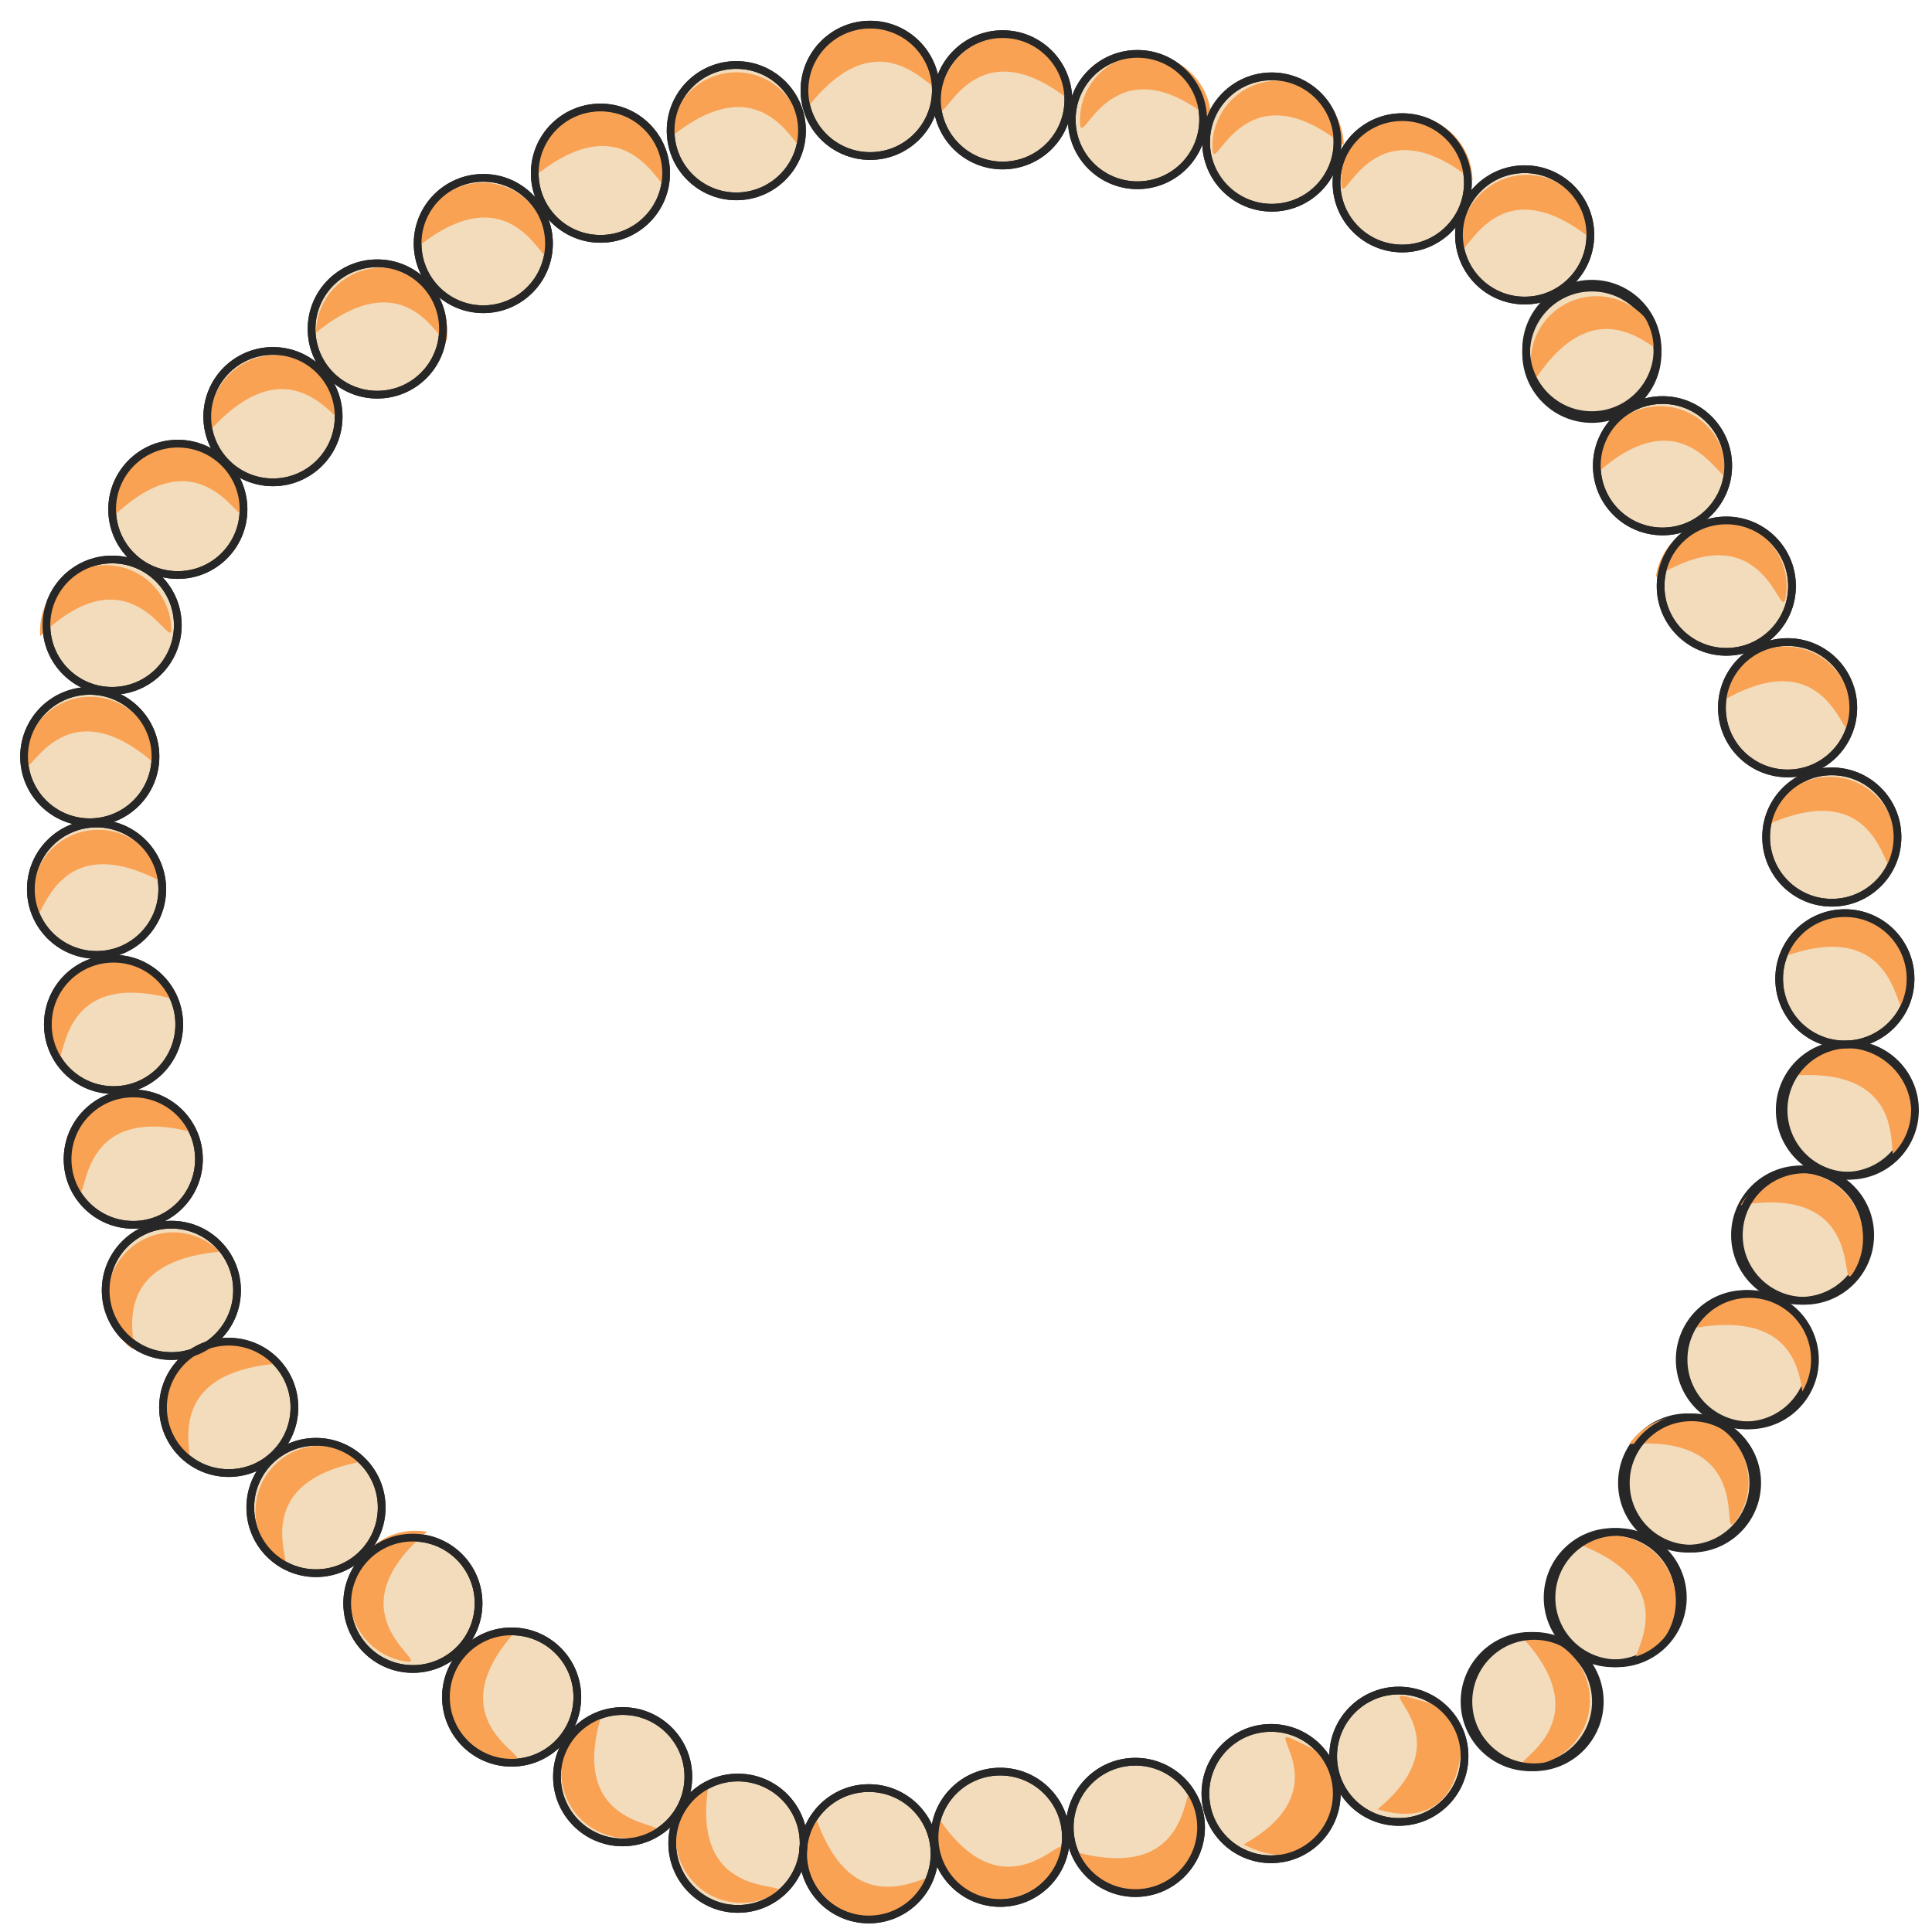 <?xml version="1.0" encoding="utf-8"?>
<!-- Generator: Adobe Illustrator 16.0.0, SVG Export Plug-In . SVG Version: 6.00 Build 0)  -->
<!DOCTYPE svg PUBLIC "-//W3C//DTD SVG 1.1//EN" "http://www.w3.org/Graphics/SVG/1.1/DTD/svg11.dtd">
<svg version="1.1" id="Layer_1" xmlns="http://www.w3.org/2000/svg" xmlns:xlink="http://www.w3.org/1999/xlink" x="0px" y="0px"
	 width="500px" height="500px" viewBox="0 0 500 500" enable-background="new 0 0 500 500" xml:space="preserve">
<g>
	<g>
		<circle fill="#F2DCBC" stroke="#272727" stroke-width="2" stroke-miterlimit="10" cx="225.196" cy="23.376" r="17.003"/>
		<circle fill="#F2DCBC" stroke="#272727" stroke-width="2" stroke-miterlimit="10" cx="259.482" cy="25.832" r="17"/>
		<circle fill="#F2DCBC" stroke="#272727" stroke-width="2" stroke-miterlimit="10" cx="294.371" cy="30.944" r="17"/>
		<circle fill="#F2DCBC" stroke="#272727" stroke-width="2" stroke-miterlimit="10" cx="329.135" cy="36.76" r="17.001"/>
		<path fill="#F2DCBC" stroke="#272727" stroke-width="2" stroke-miterlimit="10" d="M362.889,30.314
			c9.389,0,16.998,7.611,16.998,16.999c0,9.392-7.609,17.001-16.998,17.001c-9.394,0-17.002-7.61-17.002-17.001
			C345.887,37.925,353.496,30.314,362.889,30.314z"/>
		<circle fill="#F2DCBC" stroke="#272727" stroke-width="2" stroke-miterlimit="10" cx="394.582" cy="60.786" r="17"/>
	</g>
	<path fill="#F9A254" d="M243.327,26.732c-0.106-9.391,7.417-17.084,16.8-17.196c9.39-0.103,17.084,7.42,17.191,16.811
		C250.504,4.608,243.426,36.123,243.327,26.732z"/>
	<path fill="#F9A254" d="M279.488,31.319c-0.107-9.391,7.418-17.085,16.801-17.197c9.39-0.103,17.084,7.42,17.191,16.811
		C286.668,9.192,279.59,40.712,279.488,31.319z"/>
	<path fill="#F9A254" d="M313.779,38.07c-0.111-9.391,7.416-17.084,16.797-17.196c9.389-0.103,17.088,7.42,17.191,16.811
		C320.951,15.944,313.879,47.464,313.779,38.07z"/>
	<path fill="#F9A254" d="M347.096,47.056c-0.111-9.391,7.414-17.084,16.797-17.197c9.389-0.102,17.084,7.415,17.19,16.812
		C354.27,24.929,347.193,56.446,347.096,47.056z"/>
	<path fill="#F9A254" d="M378.109,62.461c-0.109-9.392,7.418-17.084,16.797-17.197c9.391-0.102,17.088,7.412,17.195,16.808
		C385.285,40.337,378.209,71.853,378.109,62.461z"/>
	<circle fill="#F2DCBC" stroke="#272727" stroke-width="2" stroke-miterlimit="10" cx="462.63" cy="183.165" r="17"/>
	<circle fill="#F2DCBC" stroke="#272727" stroke-width="2" stroke-miterlimit="10" cx="474.072" cy="216.626" r="17"/>
	<path fill="#F9A254" d="M457.18,213.562c2.465-9.058,11.803-14.404,20.867-11.927c9.057,2.459,14.399,11.801,11.936,20.862
		C487.518,231.553,488.604,199.271,457.18,213.562z"/>
	<path fill="#F9A254" d="M445.255,181.717c1.442-9.275,10.133-15.627,19.405-14.188c9.283,1.438,15.638,10.133,14.193,19.412
		C477.41,196.216,474.895,164.017,445.255,181.717z"/>
	<g>
		<circle fill="#F2DCBC" stroke="#272727" stroke-width="2" stroke-miterlimit="10" cx="477.593" cy="287.287" r="17.002"/>
		<circle fill="#F2DCBC" stroke="#272727" stroke-width="2" stroke-miterlimit="10" cx="466.009" cy="319.646" r="17"/>
		<circle fill="#F2DCBC" stroke="#272727" stroke-width="2" stroke-miterlimit="10" cx="451.705" cy="351.881" r="17"/>
		<circle fill="#F2DCBC" stroke="#272727" stroke-width="2" stroke-miterlimit="10" cx="436.757" cy="383.795" r="17"/>
		<circle fill="#F2DCBC" stroke="#272727" stroke-width="2" stroke-miterlimit="10" cx="417.518" cy="413.465" r="17"/>
		<circle fill="#F2DCBC" stroke="#272727" stroke-width="2" stroke-miterlimit="10" cx="396.021" cy="440.371" r="17"/>
	</g>
	<path fill="#F2DCBC" stroke="#272727" stroke-width="2" stroke-miterlimit="10" d="M477.449,236.313
		c9.39,0,16.998,7.611,16.998,17.002c0,9.389-7.608,16.998-16.998,16.998c-9.391,0-17.002-7.609-17.002-16.998
		C460.447,243.924,468.061,236.313,477.449,236.313z"/>
	<path fill="#F9A254" d="M450.471,311.887c4.723-8.115,15.127-10.858,23.242-6.135c8.114,4.723,10.858,15.131,6.135,23.242
		C475.13,337.108,484.523,306.211,450.471,311.887z"/>
	<path fill="#F9A254" d="M461.115,247.789c3.078-8.87,12.771-13.559,21.638-10.477c8.862,3.085,13.563,12.771,10.475,21.642
		C490.143,267.832,493.447,235.697,461.115,247.789z"/>
	<path fill="#F9A254" d="M408.318,399.53c8.17-4.628,18.545-1.769,23.176,6.399c4.631,8.164,1.769,18.545-6.397,23.18
		C416.924,433.74,440.602,411.766,408.318,399.53z"/>
	<path fill="#F9A254" d="M393.328,423.066c9.363-0.628,17.469,6.459,18.094,15.836c0.623,9.367-6.473,17.461-15.834,18.086
		C386.213,457.608,417.096,448.11,393.328,423.066z"/>
	<path fill="#F9A254" d="M421.623,373.731c5.4-7.679,16-9.524,23.683-4.115c7.678,5.397,9.524,16.003,4.117,23.682
		C444.021,400.978,456.035,370.995,421.623,373.731z"/>
	<path fill="#F9A254" d="M438.969,343.603c4.727-8.115,15.129-10.859,23.244-6.138c8.116,4.729,10.86,15.133,6.135,23.246
		C463.628,368.823,473.025,337.924,438.969,343.603z"/>
	<circle fill="#F2DCBC" stroke="#272727" stroke-width="2" stroke-miterlimit="10" cx="190.557" cy="33.817" r="17"/>
	<path fill="#F9A254" d="M173.561,35.524c0.106-9.391,7.804-16.913,17.191-16.811c9.384,0.112,16.908,7.807,16.797,17.197
		C207.451,45.301,200.377,13.784,173.561,35.524z"/>
	<circle fill="#F2DCBC" stroke="#272727" stroke-width="2" stroke-miterlimit="10" cx="155.394" cy="44.818" r="17"/>
	<path fill="#F9A254" d="M138.398,45.609c0.106-9.391,7.804-16.909,17.191-16.811c9.384,0.113,16.908,7.81,16.798,17.2
		C172.289,55.386,165.214,23.869,138.398,45.609z"/>
	<circle fill="#F2DCBC" stroke="#272727" stroke-width="2" stroke-miterlimit="10" cx="125.078" cy="63.028" r="17"/>
	<path fill="#F9A254" d="M107.86,64.105c0.106-9.394,7.804-16.91,17.192-16.808c9.383,0.113,16.909,7.807,16.8,17.197
		C141.753,73.885,134.673,42.369,107.86,64.105z"/>
	<circle fill="#F2DCBC" stroke="#272727" stroke-width="2" stroke-miterlimit="10" cx="44.347" cy="333.945" r="17"/>
	<path fill="#F9A254" d="M32.766,347.92c-6.618-6.662-6.585-17.425,0.074-24.041c6.66-6.617,17.424-6.59,24.04,0.071
		C22.497,327.047,39.383,354.576,32.766,347.92z"/>
	<path fill="#F2DCBC" stroke="#272727" stroke-width="2" stroke-miterlimit="10" d="M29.018,144.793
		c9.388,0,16.999,7.61,16.999,17.001c0,9.388-7.611,16.999-16.999,16.999c-9.392,0-17.001-7.611-17.001-16.999
		C12.017,152.404,19.627,144.793,29.018,144.793z"/>
	<path fill="#F9A254" d="M10.414,164.659c-0.765-9.358,6.199-17.565,15.561-18.33c9.357-0.769,17.563,6.2,18.324,15.563
		C45.061,171.244,35.101,140.522,10.414,164.659z"/>
	<circle fill="#F2DCBC" stroke="#272727" stroke-width="2" stroke-miterlimit="10" cx="34.489" cy="299.985" r="17"/>
	<path fill="#F9A254" d="M19.689,307.092c-3.815-8.58,0.059-18.623,8.639-22.438c8.577-3.811,18.623,0.06,22.429,8.644
		C17.528,283.932,23.498,315.68,19.689,307.092z"/>
	<g>
		<circle fill="#F2DCBC" stroke="#272727" stroke-width="2" stroke-miterlimit="10" cx="59.19" cy="364.229" r="17.003"/>
		<circle fill="#F2DCBC" stroke="#272727" stroke-width="2" stroke-miterlimit="10" cx="81.778" cy="390.136" r="17.003"/>
		<circle fill="#F2DCBC" stroke="#272727" stroke-width="2" stroke-miterlimit="10" cx="106.852" cy="414.93" r="17"/>
		<circle fill="#F2DCBC" stroke="#272727" stroke-width="2" stroke-miterlimit="10" cx="132.409" cy="439.198" r="17"/>
		<circle fill="#F2DCBC" stroke="#272727" stroke-width="2" stroke-miterlimit="10" cx="161.142" cy="459.812" r="17"/>
		<circle fill="#F2DCBC" stroke="#272727" stroke-width="2" stroke-miterlimit="10" cx="190.976" cy="477.022" r="17.003"/>
	</g>
	<circle fill="#F2DCBC" stroke="#272727" stroke-width="2" stroke-miterlimit="10" cx="362.021" cy="454.512" r="17"/>
	<circle fill="#F2DCBC" stroke="#272727" stroke-width="2" stroke-miterlimit="10" cx="328.957" cy="464.176" r="17"/>
	<circle fill="#F2DCBC" stroke="#272727" stroke-width="2" stroke-miterlimit="10" cx="224.853" cy="479.757" r="17.003"/>
	<circle fill="#F2DCBC" stroke="#272727" stroke-width="2" stroke-miterlimit="10" cx="258.857" cy="475.489" r="17"/>
	<circle fill="#F2DCBC" stroke="#272727" stroke-width="2" stroke-miterlimit="10" cx="293.838" cy="472.927" r="16.999"/>
	<path fill="#F9A254" d="M104.511,429.894c-9.243-1.656-15.392-10.494-13.731-19.737c1.656-9.243,10.491-15.386,19.734-13.729
		C84.124,418.69,113.751,431.551,104.511,429.894z"/>
	<path fill="#F9A254" d="M132.073,455.389c-9.366-0.563-16.515-8.612-15.954-17.984c0.563-9.377,8.617-16.516,17.989-15.954
		C110.514,446.655,141.451,455.949,132.073,455.389z"/>
	<path fill="#F9A254" d="M72.138,404.105c-7.166-6.063-8.055-16.79-1.987-23.952c6.07-7.173,16.79-8.06,23.957-1.992
		C60.113,384.193,79.303,410.174,72.138,404.105z"/>
	<path fill="#F9A254" d="M47.297,376.906c-6.617-6.66-6.585-17.423,0.078-24.04c6.661-6.616,17.423-6.588,24.041,0.075
		C37.031,356.037,53.915,383.565,47.297,376.906z"/>
	<path fill="#F9A254" d="M168.568,474.494c-8.723,3.479-18.61-0.775-22.089-9.501c-3.478-8.717,0.775-18.604,9.495-22.083
		C145.341,475.754,177.29,471.01,168.568,474.494z"/>
	<path fill="#F9A254" d="M200.168,490.309c-8.204,4.57-18.556,1.634-23.13-6.576c-4.568-8.193-1.63-18.549,6.569-23.122
		C177.298,494.553,208.369,485.732,200.168,490.309z"/>
	<path fill="#F9A254" d="M239.963,487.865c-4.935,7.987-15.406,10.473-23.398,5.536c-7.987-4.936-10.467-15.397-5.539-23.391
		C222.064,502.725,244.894,479.877,239.963,487.865z"/>
	<path fill="#F9A254" d="M365.096,439.391c8.061,2.41,15.598,2.574,12.475,17.24c-2.424,11.408-10.146,14.868-21.082,11.604
		C379.904,449.001,354.15,436.123,365.096,439.391z"/>
	<path fill="#F9A254" d="M335.424,450.496c7.503,3.811,14.894,5.313,9.203,19.186c-4.424,10.801-12.631,12.828-22.813,7.662
		C348.283,462.592,325.236,445.326,335.424,450.496z"/>
	<path fill="#F9A254" d="M274.504,479.801c-2.896,8.933-12.477,13.832-21.412,10.939c-8.929-2.898-13.825-12.474-10.939-21.406
		C260.648,498.484,277.391,470.867,274.504,479.801z"/>
	<path fill="#F9A254" d="M309.107,465.248c3.848,8.563,0.037,18.62-8.529,22.483c-8.555,3.85-18.615,0.04-22.477-8.521
		C311.381,488.393,305.244,456.688,309.107,465.248z"/>
	<g>
		<circle fill="none" stroke="#272727" stroke-width="2" stroke-miterlimit="10" cx="59.19" cy="364.229" r="17.003"/>
		<circle fill="none" stroke="#272727" stroke-width="2" stroke-miterlimit="10" cx="81.778" cy="390.136" r="17.003"/>
		<circle fill="none" stroke="#272727" stroke-width="2" stroke-miterlimit="10" cx="106.852" cy="414.93" r="17"/>
		<circle fill="none" stroke="#272727" stroke-width="2" stroke-miterlimit="10" cx="132.409" cy="439.198" r="17"/>
		<circle fill="none" stroke="#272727" stroke-width="2" stroke-miterlimit="10" cx="161.142" cy="459.812" r="17"/>
		<circle fill="none" stroke="#272727" stroke-width="2" stroke-miterlimit="10" cx="190.976" cy="477.022" r="17.003"/>
	</g>
	<circle fill="none" stroke="#272727" stroke-width="2" stroke-miterlimit="10" cx="362.021" cy="454.512" r="17"/>
	<circle fill="none" stroke="#272727" stroke-width="2" stroke-miterlimit="10" cx="328.957" cy="464.176" r="17"/>
	<circle fill="none" stroke="#272727" stroke-width="2" stroke-miterlimit="10" cx="224.853" cy="479.757" r="17.003"/>
	<circle fill="none" stroke="#272727" stroke-width="2" stroke-miterlimit="10" cx="258.855" cy="475.489" r="17"/>
	<circle fill="none" stroke="#272727" stroke-width="2" stroke-miterlimit="10" cx="293.838" cy="472.927" r="16.999"/>
	<circle fill="#F2DCBC" stroke="#272727" stroke-width="2" stroke-miterlimit="10" cx="23.235" cy="195.796" r="17.003"/>
	<circle fill="#F2DCBC" stroke="#272727" stroke-width="2" stroke-miterlimit="10" cx="24.991" cy="230.126" r="17.003"/>
	<circle fill="#F2DCBC" stroke="#272727" stroke-width="2" stroke-miterlimit="10" cx="29.386" cy="265.112" r="17"/>
	<path fill="#F9A254" d="M14.083,272.445c-3.812-8.579,0.06-18.626,8.637-22.438c8.579-3.811,18.622,0.056,22.433,8.639
		C11.922,249.285,17.893,281.033,14.083,272.445z"/>
	<path fill="#F9A254" d="M8.773,235.153c-1.887-9.196,4.043-18.183,13.238-20.062c9.202-1.89,18.18,4.035,20.066,13.231
		C11.624,212.069,10.661,244.351,8.773,235.153z"/>
	<path fill="#F9A254" d="M6.415,196.693c0.35-9.385,8.242-16.709,17.627-16.352c9.38,0.356,16.698,8.245,16.35,17.625
		C14.665,174.942,6.061,206.075,6.415,196.693z"/>
	<circle fill="none" stroke="#272727" stroke-width="2" stroke-miterlimit="10" cx="23.235" cy="195.796" r="17.003"/>
	<circle fill="none" stroke="#272727" stroke-width="2" stroke-miterlimit="10" cx="24.991" cy="230.126" r="17.003"/>
	<circle fill="none" stroke="#272727" stroke-width="2" stroke-miterlimit="10" cx="29.386" cy="265.112" r="17"/>
	<circle fill="none" stroke="#272727" stroke-width="2" stroke-miterlimit="10" cx="34.489" cy="299.985" r="17"/>
	<circle fill="none" stroke="#272727" stroke-width="2" stroke-miterlimit="10" cx="44.347" cy="333.945" r="17"/>
	<path fill="none" stroke="#272727" stroke-width="2" stroke-miterlimit="10" d="M29.018,144.793c9.388,0,16.999,7.61,16.999,17.001
		c0,9.388-7.611,16.999-16.999,16.999c-9.392,0-17.001-7.611-17.001-16.999C12.017,152.404,19.627,144.793,29.018,144.793z"/>
	<path fill="#F9A254" d="M463.837,278.369c5.434-7.656,16.043-9.455,23.7-4.027c7.658,5.435,9.461,16.043,4.021,23.703
		C486.13,305.699,498.26,275.772,463.837,278.369z"/>
	<g>
		<circle fill="none" stroke="#272727" stroke-width="2" stroke-miterlimit="10" cx="478.593" cy="287.287" r="17.002"/>
		<circle fill="none" stroke="#272727" stroke-width="2" stroke-miterlimit="10" cx="467.009" cy="319.646" r="17"/>
		<circle fill="none" stroke="#272727" stroke-width="2" stroke-miterlimit="10" cx="452.705" cy="351.881" r="17"/>
		<circle fill="none" stroke="#272727" stroke-width="2" stroke-miterlimit="10" cx="437.757" cy="383.795" r="17"/>
		<circle fill="none" stroke="#272727" stroke-width="2" stroke-miterlimit="10" cx="418.518" cy="413.465" r="17"/>
		<circle fill="none" stroke="#272727" stroke-width="2" stroke-miterlimit="10" cx="397.021" cy="440.371" r="17"/>
	</g>
	<circle fill="#F2DCBC" stroke="#272727" stroke-width="2" stroke-miterlimit="10" cx="411.969" cy="91.43" r="17.003"/>
	<circle fill="#F2DCBC" stroke="#272727" stroke-width="2" stroke-miterlimit="10" cx="430.259" cy="120.534" r="17.003"/>
	<circle fill="#F2DCBC" stroke="#272727" stroke-width="2" stroke-miterlimit="10" cx="446.768" cy="151.691" r="17.003"/>
	<path fill="#F9A254" d="M428.539,149.33c1.318-9.297,9.923-15.765,19.222-14.443c9.291,1.321,15.758,9.925,14.438,19.224
		C460.885,163.408,457.938,131.241,428.539,149.33z"/>
	<path fill="#F9A254" d="M412.66,123.051c-0.516-9.375,6.658-17.388,16.037-17.904c9.375-0.521,17.392,6.658,17.912,16.035
		C447.119,130.557,437.977,99.582,412.66,123.051z"/>
	<path fill="#F9A254" d="M396.943,98.752c-2.814-8.956,2.164-18.494,11.125-21.313c8.959-2.815,18.498,2.166,21.312,11.127
		C432.193,97.526,415.688,69.762,396.943,98.752z"/>
	<circle fill="none" stroke="#272727" stroke-width="2" stroke-miterlimit="10" cx="411.969" cy="90.43" r="17.003"/>
	<circle fill="none" stroke="#272727" stroke-width="2" stroke-miterlimit="10" cx="430.259" cy="120.534" r="17.003"/>
	<circle fill="none" stroke="#272727" stroke-width="2" stroke-miterlimit="10" cx="446.768" cy="151.691" r="17.003"/>
	<circle fill="none" stroke="#272727" stroke-width="2" stroke-miterlimit="10" cx="462.63" cy="183.165" r="17"/>
	<circle fill="none" stroke="#272727" stroke-width="2" stroke-miterlimit="10" cx="474.072" cy="216.626" r="17"/>
	<path fill="none" stroke="#272727" stroke-width="2" stroke-miterlimit="10" d="M477.449,236.313
		c9.39,0,16.998,7.611,16.998,17.002c0,9.389-7.608,16.998-16.998,16.998c-9.391,0-17.002-7.609-17.002-16.998
		C460.447,243.924,468.061,236.313,477.449,236.313z"/>
	<path fill="#F9A254" d="M208.843,28.013c-2.059-9.16,3.699-18.252,12.856-20.313c9.162-2.063,18.258,3.693,20.314,12.855
		C244.07,29.714,229.933,0.681,208.843,28.013z"/>
	<g>
		<circle fill="none" stroke="#272727" stroke-width="2" stroke-miterlimit="10" cx="225.196" cy="23.376" r="17.003"/>
		<circle fill="none" stroke="#272727" stroke-width="2" stroke-miterlimit="10" cx="259.482" cy="25.832" r="17"/>
		<circle fill="none" stroke="#272727" stroke-width="2" stroke-miterlimit="10" cx="294.371" cy="30.944" r="17"/>
		<circle fill="none" stroke="#272727" stroke-width="2" stroke-miterlimit="10" cx="329.135" cy="36.76" r="17.001"/>
		<path fill="none" stroke="#272727" stroke-width="2" stroke-miterlimit="10" d="M362.889,30.314
			c9.389,0,16.998,7.611,16.998,16.999c0,9.392-7.609,17.001-16.998,17.001c-9.394,0-17.002-7.61-17.002-17.001
			C345.887,37.925,353.496,30.314,362.889,30.314z"/>
		<circle fill="none" stroke="#272727" stroke-width="2" stroke-miterlimit="10" cx="394.582" cy="60.786" r="17"/>
	</g>
	<circle fill="#F2DCBC" stroke="#272727" stroke-width="2" stroke-miterlimit="10" cx="46.022" cy="131.816" r="17.001"/>
	<circle fill="#F2DCBC" stroke="#272727" stroke-width="2" stroke-miterlimit="10" cx="70.64" cy="107.825" r="17.003"/>
	<circle fill="#F2DCBC" stroke="#272727" stroke-width="2" stroke-miterlimit="10" cx="97.638" cy="85.14" r="17.003"/>
	<path fill="#F9A254" d="M81.789,86.084c0.11-9.394,7.804-16.913,17.195-16.812c9.38,0.113,16.907,7.808,16.797,17.195
		C115.682,95.861,108.605,64.344,81.789,86.084z"/>
	<path fill="#F9A254" d="M54.548,111.188c-1.282-9.302,5.214-17.874,14.521-19.153c9.302-1.289,17.877,5.213,19.163,14.515
		C89.507,115.854,77.861,85.728,54.548,111.188z"/>
	<path fill="#F9A254" d="M28.983,134.009c-0.762-9.358,6.199-17.56,15.56-18.328c9.361-0.768,17.565,6.199,18.328,15.563
		C63.633,140.6,53.67,109.874,28.983,134.009z"/>
	<circle fill="none" stroke="#272727" stroke-width="2" stroke-miterlimit="10" cx="46.022" cy="131.816" r="17.001"/>
	<circle fill="none" stroke="#272727" stroke-width="2" stroke-miterlimit="10" cx="70.64" cy="107.825" r="17.003"/>
	<circle fill="none" stroke="#272727" stroke-width="2" stroke-miterlimit="10" cx="97.638" cy="85.14" r="17.003"/>
	<circle fill="none" stroke="#272727" stroke-width="2" stroke-miterlimit="10" cx="125.078" cy="63.028" r="17"/>
	<circle fill="none" stroke="#272727" stroke-width="2" stroke-miterlimit="10" cx="155.394" cy="44.818" r="17"/>
	<circle fill="none" stroke="#272727" stroke-width="2" stroke-miterlimit="10" cx="190.557" cy="33.817" r="17"/>
</g>
</svg>
